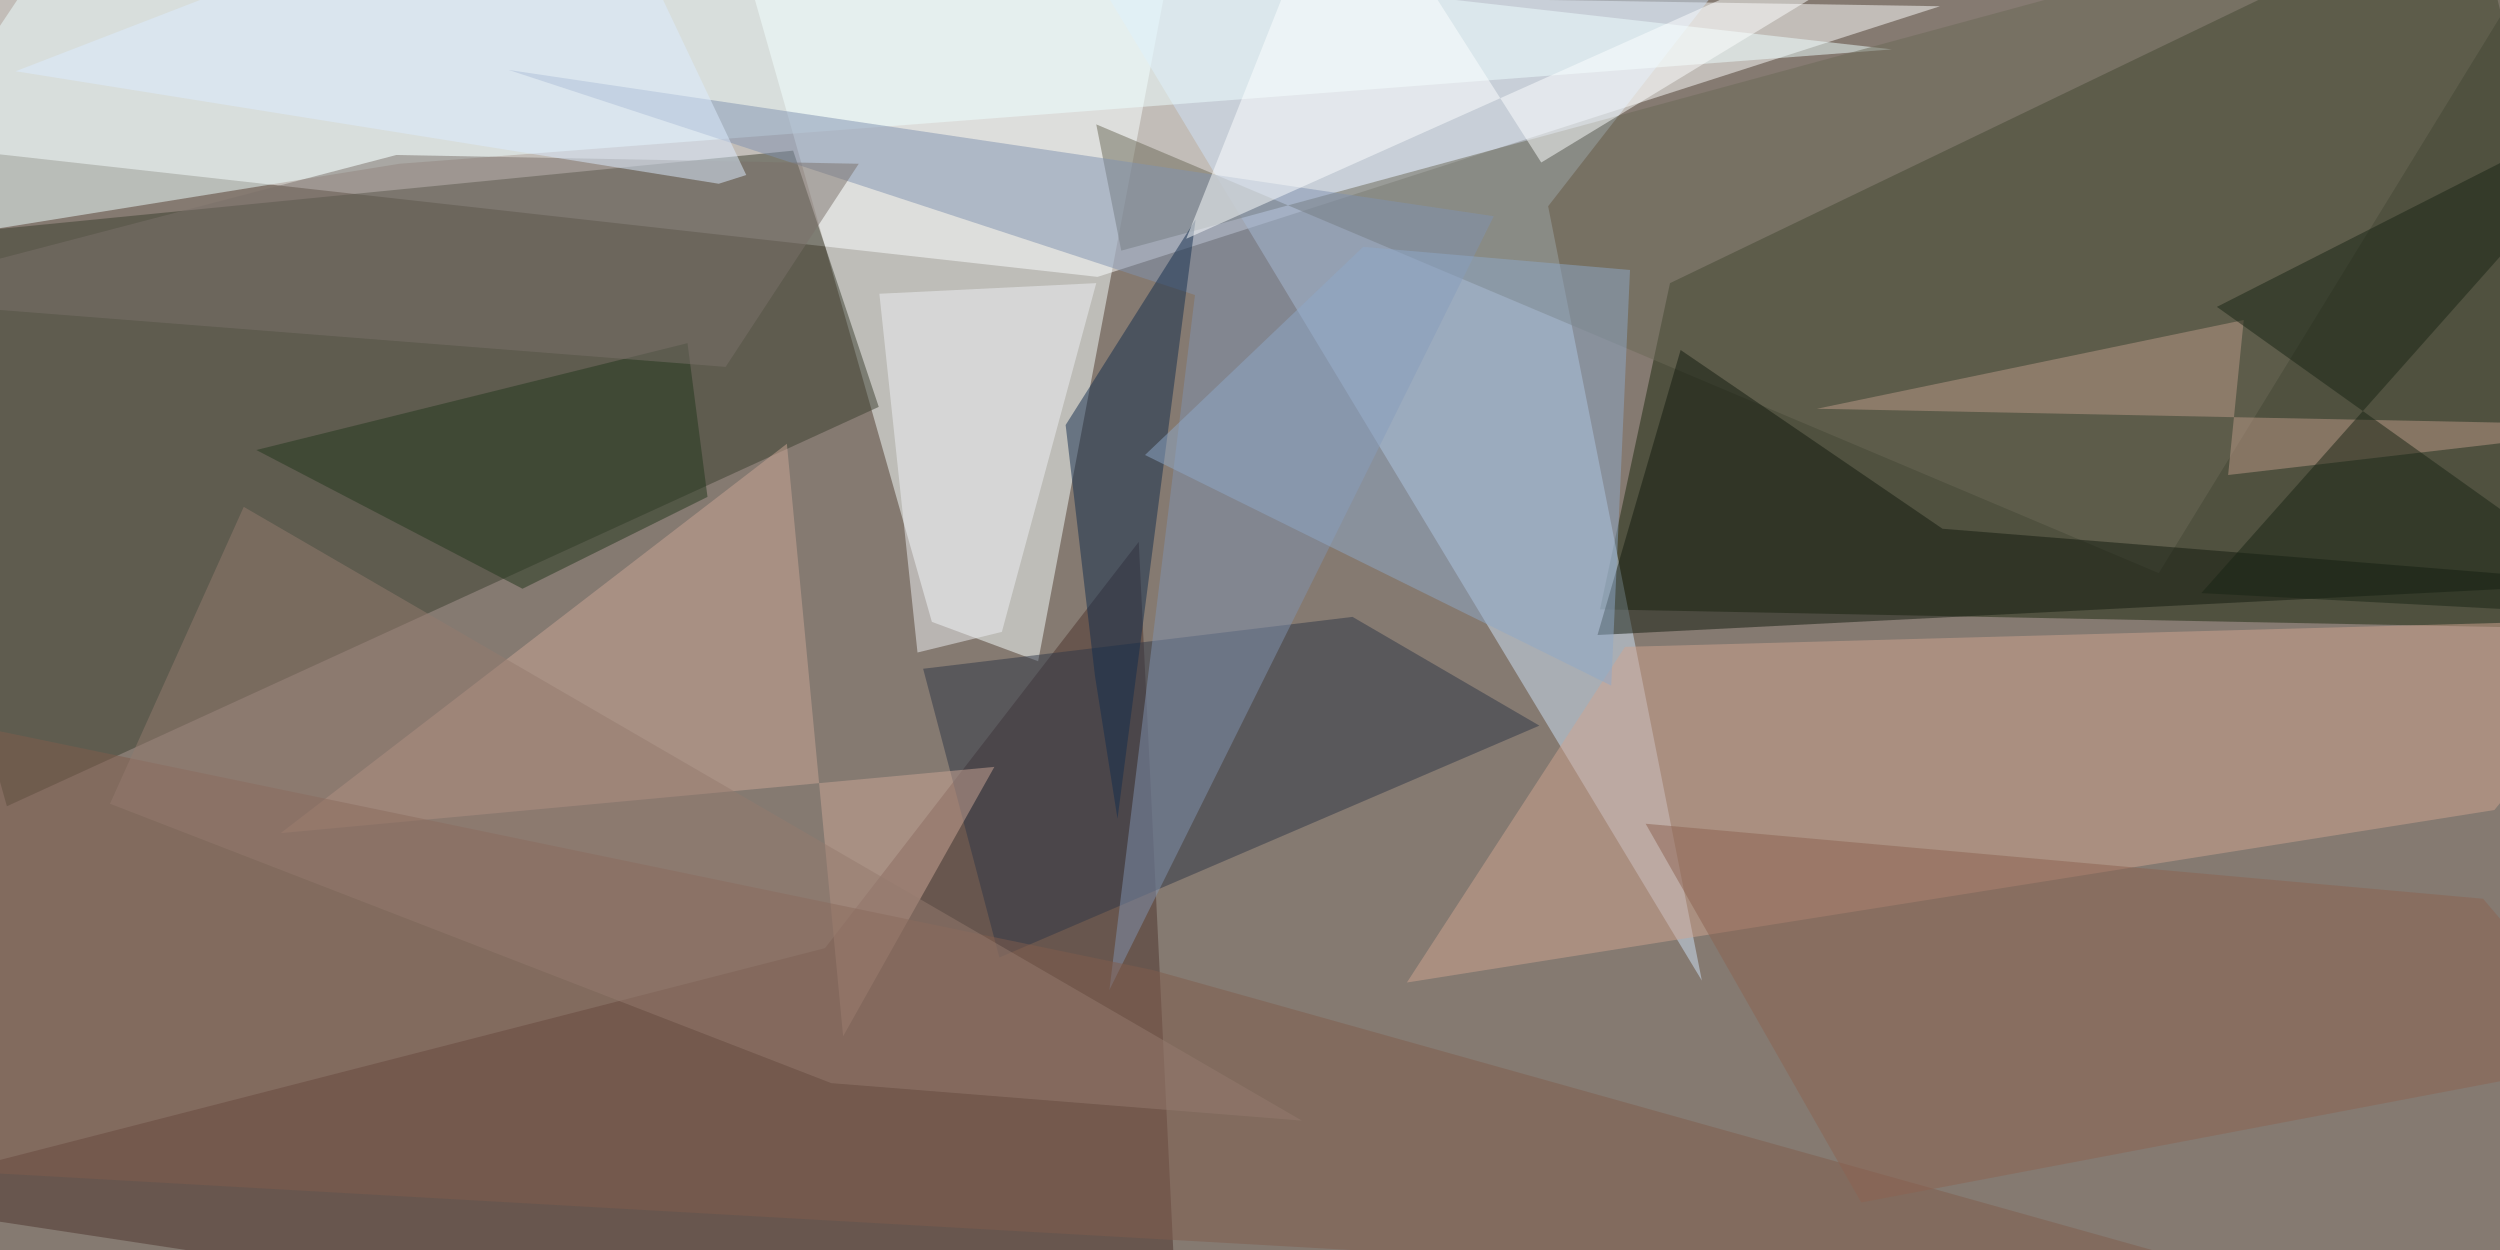 <svg xmlns="http://www.w3.org/2000/svg" viewBox="0 0 400 200"><path fill="#857a71" d="M0 0h400v200H0z"/><g fill-opacity=".5"><path fill="#fff" d="M-5-4l-19.2 26 199.8 22.3L310.4 1z"/><path fill="#1c290e" d="M256 97.5l168.2 3.3-28.6-117.3-128.4 61.8z"/><path fill="#f8ffff" d="M149.1 99.5L120-2.8l70.7-21.4-24.6 130z"/><path fill="#3b3f2f" d="M126.9 24.1l13.7 41L1.1 129l-25.3-90z"/><path fill="#cfe3f9" d="M272.3 156.9L247.7 33l44.5-57.2H163z"/><path fill="#4d332c" d="M132 151.7l50.2-65 6.7 137.5-213.1-32.4z"/><path fill="#eff" d="M63.9 26.2L302.7 7.9 18.9-24.2l-43.1 64.6z"/><path fill="#d1a590" d="M424.2 99l-25.1 30.6-174 27.6 34.9-53.7z"/><path fill="#6a6956" d="M345.4 91.7l71.2-116-237.2 64.4-4-20.2z"/><path fill="#2f3647" d="M147.7 107l12.2 46.2 86.4-37.1-29.9-17.4z"/><path fill="#cda696" d="M44.9 133.3l81-62.3 9 94.8 24.2-43.1z"/><path fill="#121a0f" d="M419 93.3l-108.2-8.7L268.9 56l-13.3 45.6z"/><path fill="#8093b0" d="M177.5 158.4L239 34.6 81.4 11.2l109.8 36z"/><path fill="#bd9b89" d="M359 51.2L356.5 76l67.7-7.9-133.5-2.7z"/><path fill="#815c4c" d="M-24.2 112l208.6 43.2 192.4 53.9-401-22.7z"/><path fill="#122c4d" d="M191.3 35.1L170.5 68l4.7 40.2 3.6 22.8z"/><path fill="#eef0f5" d="M175.4 45.3L140.7 47l6.1 57.4 13.5-3.3z"/><path fill="#23361d" d="M110 54.9l3.2 24.6-29.6 14.7L41 72z"/><path fill="#8d6250" d="M297.8 192.4l121.2-23-21.7-25.6-134-12z"/><path fill="#feffff" d="M329.2-24.2L246.6 26l-32-50.2-24.8 62.4z"/><path fill="#8fa8c8" d="M218.1 39.5l-34.9 33.3 74.6 36.9 3-66.5z"/><path fill="#957a6f" d="M133 173.3l75.3 6L39 81.1l-21.4 47.5z"/><path fill="#7a716b" d="M137.4 26.2l-74-1.4-87.6 22.9 140.3 11z"/><path fill="#192515" d="M352.2 94.9l72 3.8-69.5-49.6 69.5-35.3z"/><path fill="#dcedff" d="M94.6-24.2L2.5 11.4l112.5 18 4.4-1.4z"/></g></svg>